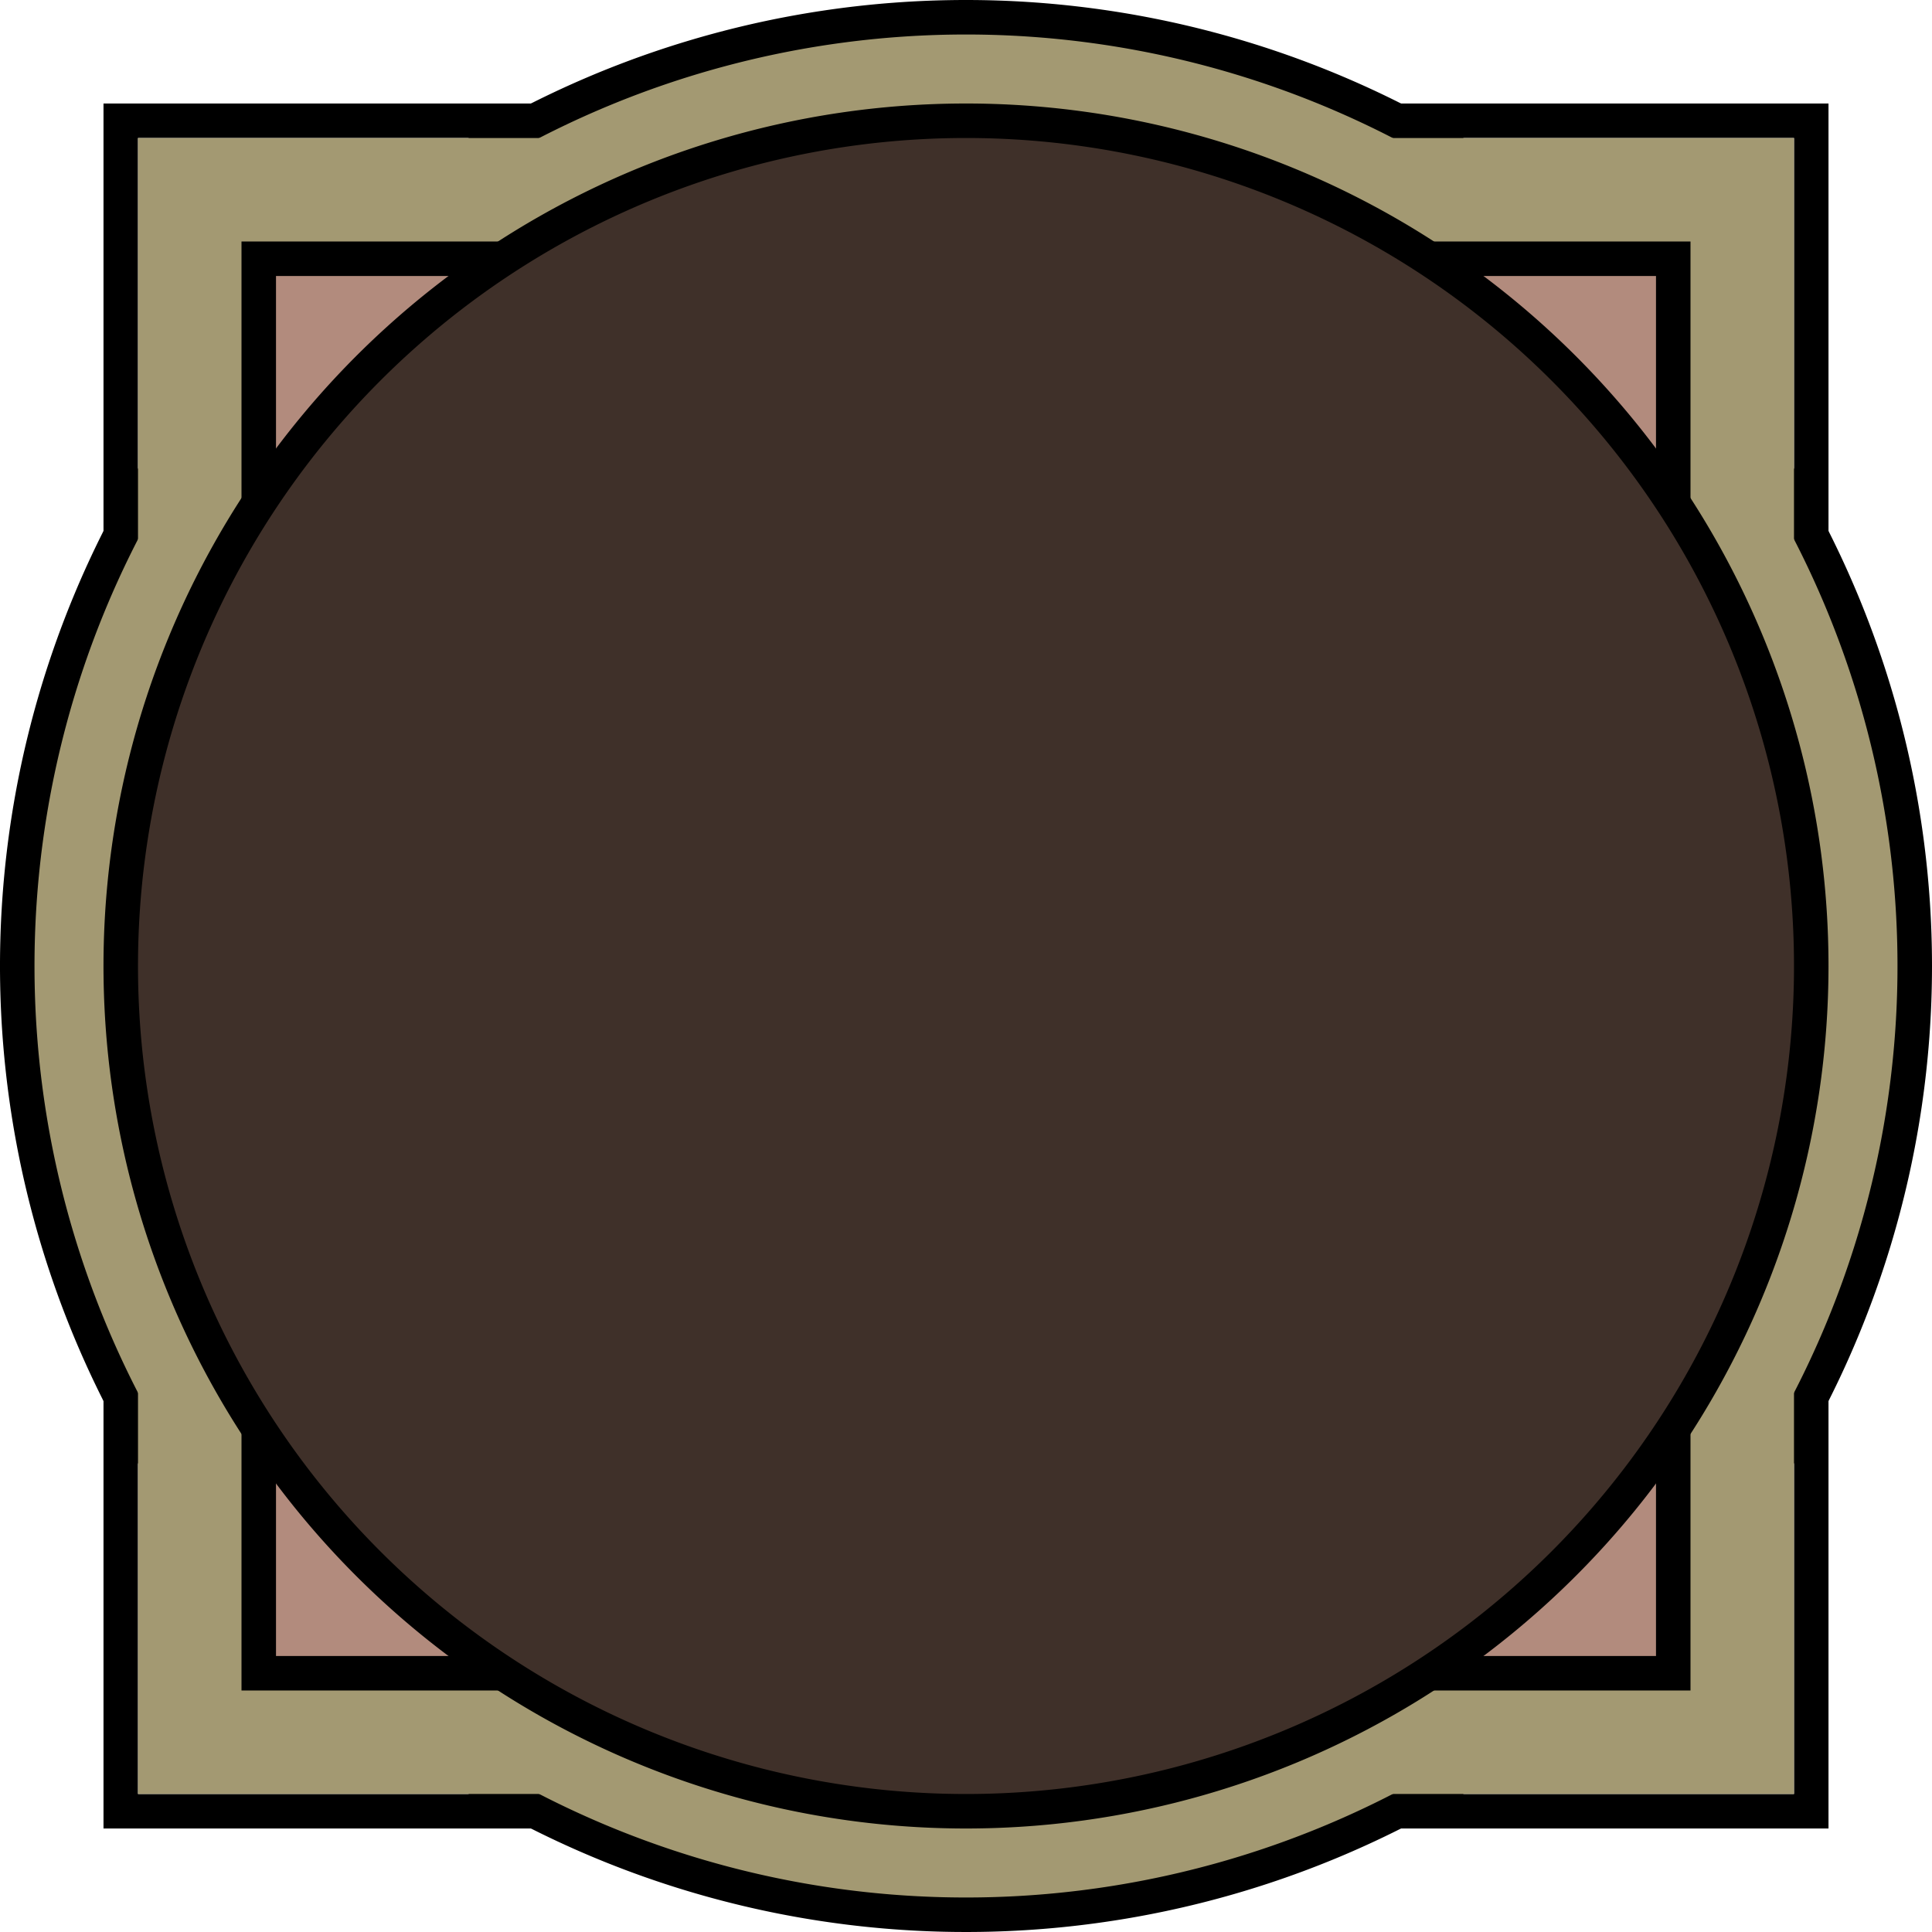 <svg xmlns="http://www.w3.org/2000/svg" id="Layer_1" data-name="Layer 1" viewBox="0 0 56 56"><defs/><defs><style>.cls-1{fill:#a39972}</style></defs><path d="M52 4v48H4V4h48m1-1H3v50h50V3z"/><circle cx="28" cy="28" r="27.5" class="cls-1"/><path d="M28 1A27 27 0 111 28 27 27 0 0128 1m0-1a28 28 0 1028 28A28 28 0 0028 0z"/><path d="M4 4h48v48H4z" class="cls-1"/><path fill="#b28b7d" stroke="#000" stroke-miterlimit="10" d="M7.5 7.5h41v41h-41z"/><circle cx="28" cy="28" r="24.5" fill="#3f3029"/><path d="M28 4A24 24 0 114 28 24 24 0 0128 4m0-1a25 25 0 1025 25A25 25 0 0028 3z"/></svg>